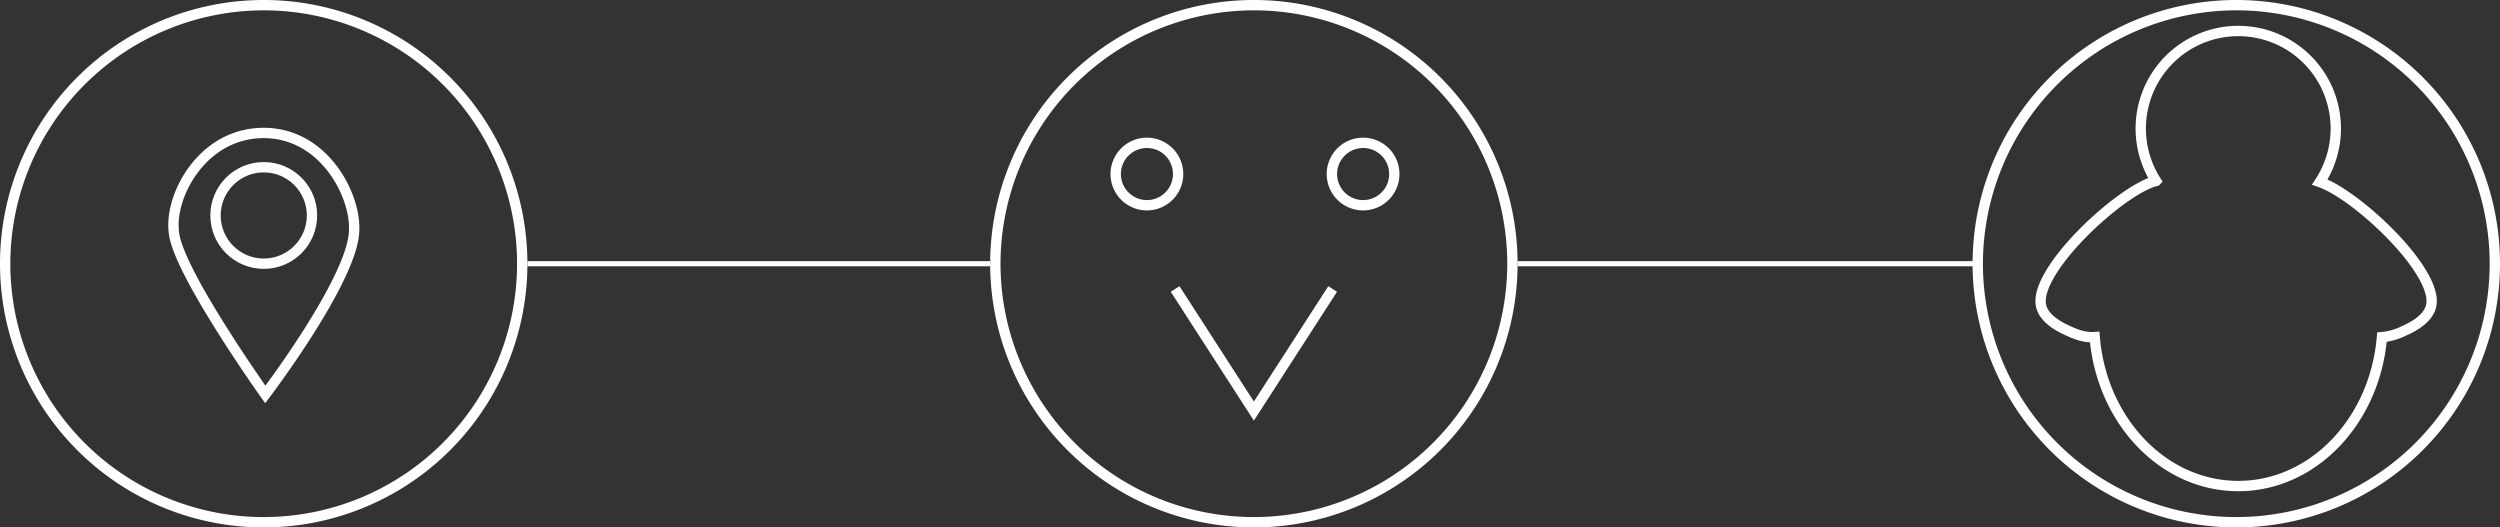 <svg xmlns="http://www.w3.org/2000/svg" viewBox="0 0 967 204"><rect x="0" y="0" width="967" height="204" fill="#333333" stroke="none"/><defs><style>.cls-1{fill:#fff;}.cls-2,.cls-3{fill:none;stroke:#fff;stroke-miterlimit:10;}.cls-2{stroke-width:4px;}.cls-3{stroke-width:2px;}</style></defs><title>TroisBouton</title><g id="Layer_2" data-name="Layer 2"><g id="Layer_1-2" data-name="Layer 1"><path class="cls-1" d="M102,4A98,98,0,1,1,4,102,98.11,98.11,0,0,1,102,4m0-4A102,102,0,1,0,204,102,102,102,0,0,0,102,0Z"/><path class="cls-2" d="M136.94,86.35a26.54,26.54,0,0,1,0,3.61c-1.23,19.07-34.32,62.61-34.32,62.61s-33-46.33-35.27-62a25.08,25.08,0,0,1-.25-4.21C67.48,72.3,80,51.43,102,51.43,123.84,51.43,136,72.52,136.94,86.35Z"/><circle class="cls-2" cx="102.02" cy="83.34" r="18.66"/><path class="cls-1" d="M485,4a98,98,0,1,1-98,98A98.11,98.11,0,0,1,485,4m0-4A102,102,0,1,0,587,102,102,102,0,0,0,485,0Z"/><path class="cls-1" d="M443.63,57.25a10.07,10.07,0,1,1-10.07,10.06,10.07,10.07,0,0,1,10.07-10.06m0-4a14.07,14.07,0,1,0,14.06,14.06,14.07,14.07,0,0,0-14.06-14.06Z"/><path class="cls-1" d="M527.25,57.25a10.07,10.07,0,1,1-10.06,10.06,10.07,10.07,0,0,1,10.06-10.06m0-4a14.07,14.07,0,1,0,14.06,14.06,14.06,14.06,0,0,0-14.06-14.06Z"/><path class="cls-2" d="M515.47,111.78,485,159l-30.47-47.23"/><path class="cls-1" d="M865,4a98,98,0,1,1-98,98A98.11,98.11,0,0,1,865,4m0-4A102,102,0,1,0,967,102,102,102,0,0,0,865,0Z"/><path class="cls-2" d="M902,72.55c15.29,8.37,40.26,33.08,38.47,45.18-.87,5.88-8.31,9.21-10.56,10.22a23.69,23.69,0,0,1-8.57,2.46C918.63,162.72,894.79,188,865.77,188s-52.88-25.29-55.54-57.62c-4.17.34-8-1.39-10.27-2.43s-9.7-4.34-10.57-10.22c-2-13.91,31.26-44.49,44.57-47.74a37.72,37.72,0,1,1,63.33.43A31.85,31.85,0,0,1,902,72.55Z"/><line class="cls-3" x1="204" y1="102" x2="383" y2="102"/><line class="cls-3" x1="587" y1="102" x2="766" y2="102"/></g></g></svg>